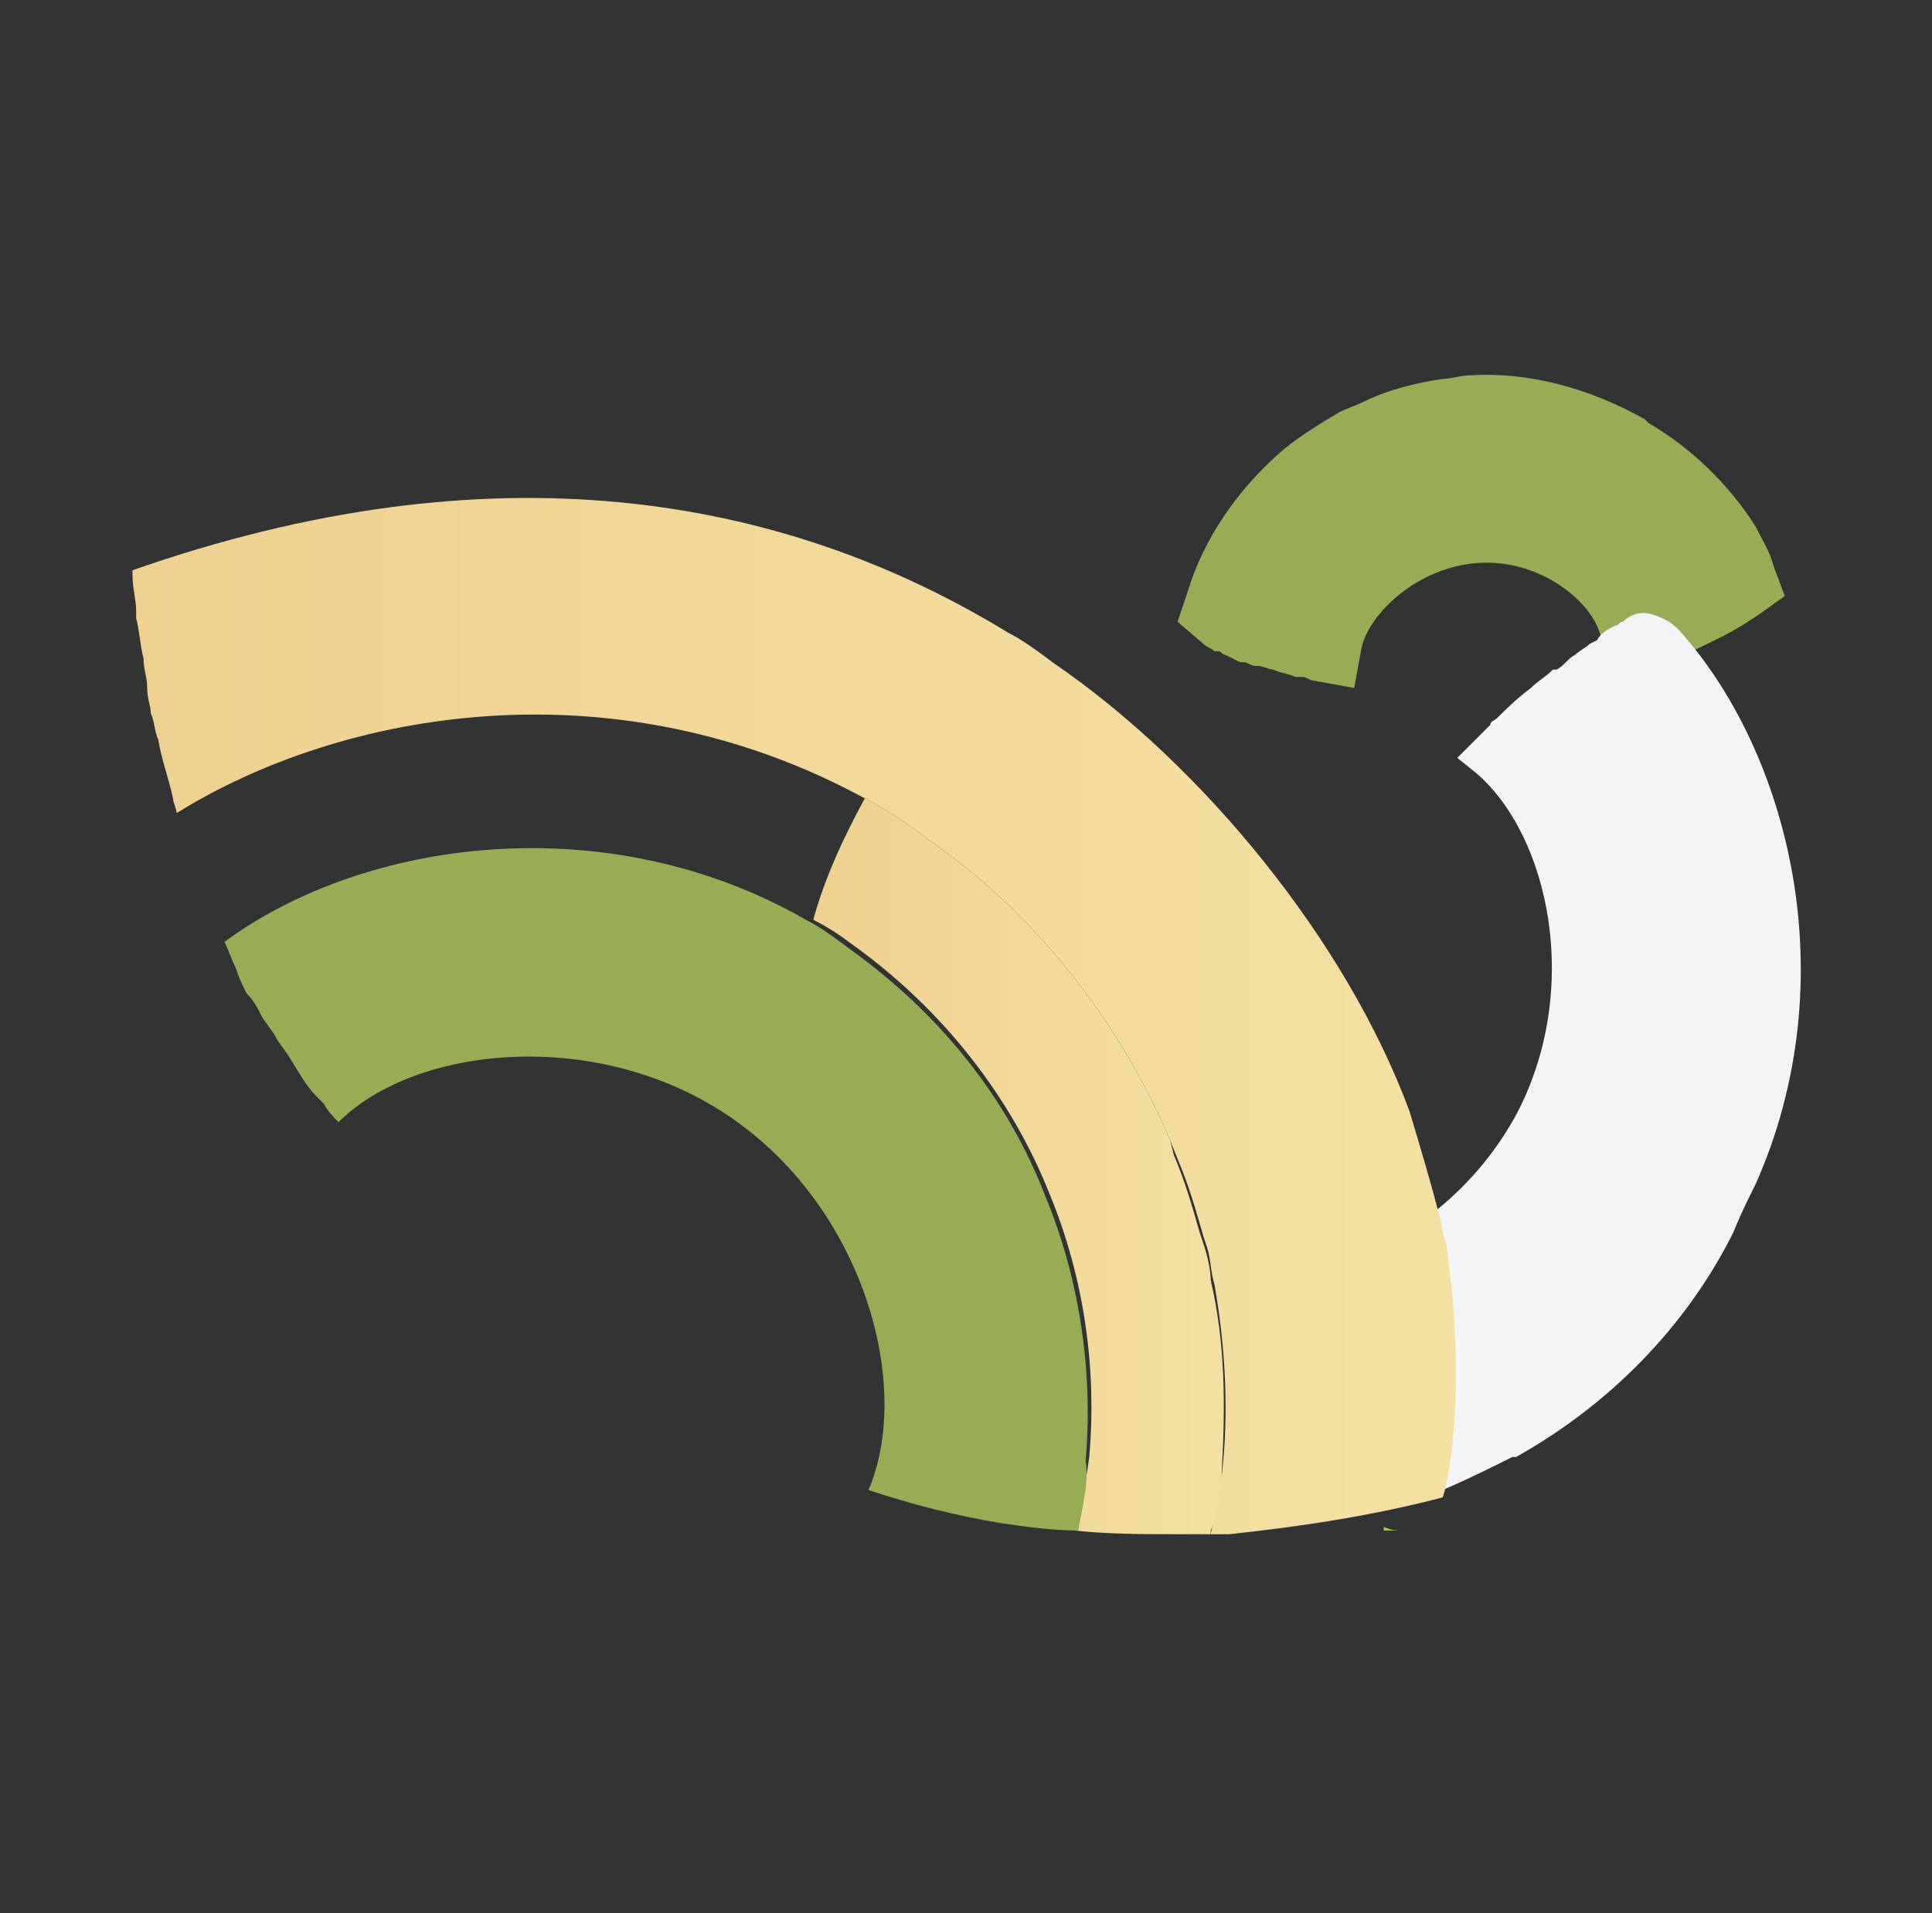 <?xml version="1.0" encoding="utf-8"?>
<!-- Generator: Adobe Illustrator 22.0.0, SVG Export Plug-In . SVG Version: 6.00 Build 0)  -->
<svg version="1.1" id="Layer_1" xmlns="http://www.w3.org/2000/svg" xmlns:xlink="http://www.w3.org/1999/xlink" x="0px" y="0px"
	 viewBox="0 0 52.5 52" style="enable-background:new 0 0 52.5 52;" xml:space="preserve">
<rect x="0" y="0" width="52.5" height="52" fill="#333333" stroke="none"/>
<style type="text/css">
	.st0{fill:#97AC55;}
	.st1{fill:#F3F4F5;}
	.st2{fill:url(#SVGID_1_);}
	.st3{fill:#ACD03D;}
	.st4{fill:url(#SVGID_2_);}
	.st5{fill:url(#SVGID_3_);}
</style>
<g>
	<g>
		<path class="st0" d="M32,16.9l0.3-0.9c0.4-1.3,1.3-2.7,2.6-3.8c0.5-0.4,1-0.7,1.5-1c0.2-0.1,0.5-0.2,0.7-0.3
			c0.6-0.3,1.4-0.5,2.1-0.6c0.2,0,0.5-0.1,0.8-0.1c1.6-0.1,3.3,0.4,4.7,1.2l0.1,0.1c1.2,0.7,2.2,1.7,2.9,2.8
			c0.2,0.4,0.4,0.7,0.5,1.1l0.3,0.8l-0.7,0.5c-0.3,0.2-0.6,0.4-1,0.6c-0.6,0.3-1.2,0.6-1.9,0.8l-1.1,0.3l-0.3-1.1
			c-0.2-0.9-1.6-2.1-3.3-2c-1.7,0.1-3,1.4-3.2,2.3l-0.2,1.1l-1.1-0.2c-0.1,0-0.2-0.1-0.3-0.1c0,0-0.1,0-0.2,0
			c-0.2-0.1-0.4-0.1-0.6-0.2c-0.1,0-0.3-0.1-0.4-0.1l-0.1,0c-0.1,0-0.2-0.1-0.3-0.1c0,0-0.1,0-0.1,0l-0.4-0.2
			c-0.1,0-0.1-0.1-0.2-0.1l-0.1,0c-0.1-0.1-0.2-0.1-0.3-0.2L32,16.9z"/>
	</g>
	<g>
		<path class="st1" d="M45.6,17.1c-0.2-0.2-0.4-0.3-0.7-0.4c0,0,0,0,0,0c-0.3-0.1-0.6,0-0.8,0.2C44,16.9,44,17,43.9,17
			c-0.2,0.1-0.4,0.2-0.5,0.4l-0.2,0.1c-0.1,0.1-0.3,0.2-0.4,0.3c-0.2,0.1-0.3,0.3-0.5,0.4l-0.1,0c-0.2,0.2-0.4,0.3-0.6,0.5
			c-0.4,0.3-0.7,0.6-0.9,0.8c-0.1,0.1-0.2,0.1-0.2,0.2c-0.1,0.1-0.3,0.3-0.4,0.4l-0.5,0.5l0.5,0.4c2,1.7,2.9,5.9,1.1,9.3
			c-0.6,1.1-1.4,2-2.3,2.7c0.1,0.3,0.1,0.6,0.2,0.8c0.7,3.9,0.1,6.4,0,6.7l0.1,0c0.7-0.3,1.3-0.6,1.9-0.9l0.1,0
			c2.5-1.4,4.6-3.5,5.9-6.1c0.2-0.5,0.4-0.9,0.6-1.3C50.2,26.6,48.6,20.4,45.6,17.1z"/>
	</g>
	<linearGradient id="SVGID_1_" gradientUnits="userSpaceOnUse" x1="3.532" y1="27.647" x2="39.518" y2="27.647">
		<stop  offset="0" style="stop-color:#EFD091"/>
		<stop  offset="1" style="stop-color:#F5E0A3"/>
	</linearGradient>
	<path class="st2" d="M39.2,40.7C39.2,40.7,39.2,40.7,39.2,40.7c-1.9,0.5-3.9,0.8-5.8,1c-0.2,0-0.3,0-0.5,0c0,0,0,0,0,0
		c0.1-0.5,0.2-1.1,0.3-1.6c0.2-1.7,0.1-3.5-0.2-5.2c-0.1-0.3-0.1-0.7-0.2-1l-0.1-0.3c-0.2-0.7-0.4-1.4-0.7-2.1l0,0L31.8,31
		c-1.4-3.3-3.7-6.2-6.6-8.2c-0.5-0.4-1-0.7-1.5-1c-0.1,0-0.1-0.1-0.2-0.1c-6.8-3.7-14.2-2.4-18.7,0.4c0-0.1-0.1-0.3-0.1-0.4
		c-0.1-0.5-0.3-1-0.4-1.6c-0.1-0.2-0.1-0.5-0.2-0.7C4.1,19.2,4,19,4,18.7c0-0.3-0.1-0.5-0.1-0.8c-0.1-0.4-0.1-0.7-0.2-1.1
		c0-0.1,0-0.2,0-0.2c0-0.3-0.1-0.6-0.1-1c0,0,0,0,0-0.1c9.7-3.4,17.6-2.1,23.8,1.7c0.4,0.2,0.8,0.5,1.2,0.8c4.1,2.8,8,7.6,9.7,12.2
		c0.3,1,0.6,2,0.8,2.8c0.1,0.3,0.1,0.6,0.2,0.8C39.9,38,39.3,40.5,39.2,40.7z"/>
	<path class="st3" d="M38.1,41.6c-0.2,0-0.3,0-0.5,0c0,0,0,0,0-0.1c0,0,0,0,0,0C37.8,41.6,38,41.6,38.1,41.6z"/>
	<linearGradient id="SVGID_2_" gradientUnits="userSpaceOnUse" x1="22.075" y1="31.73" x2="33.246" y2="31.73">
		<stop  offset="0" style="stop-color:#EFD091"/>
		<stop  offset="1" style="stop-color:#F5E0A3"/>
	</linearGradient>
	<path class="st4" d="M33.2,40c0,0.6-0.1,1.1-0.3,1.6c0,0,0,0,0,0.1c-0.3,0-0.6,0-0.9,0c-0.9,0-1.9,0-2.8-0.1c0.2-0.6,0.3-1.3,0.4-2
		c0.2-2.3-0.1-4.8-1.1-7.2c0,0,0,0,0,0c-1-2.5-2.8-4.9-5.3-6.7c-0.4-0.3-0.7-0.5-1.1-0.7c0.3-1.1,0.8-2.2,1.4-3.3
		c0.1,0,0.1,0.1,0.2,0.1c0.5,0.3,1,0.6,1.5,1c2.9,2,5.2,4.9,6.6,8.2l0.1,0.4l0,0c0.3,0.7,0.5,1.4,0.7,2.1l0.1,0.3
		c0.1,0.3,0.2,0.7,0.2,1C33.3,36.5,33.3,38.2,33.2,40z"/>
	<linearGradient id="SVGID_3_" gradientUnits="userSpaceOnUse" x1="38.226" y1="32.097" x2="39.181" y2="32.097">
		<stop  offset="0" style="stop-color:#EFD091"/>
		<stop  offset="1" style="stop-color:#F5E0A3"/>
	</linearGradient>
	<path class="st5" d="M39.2,33.9c-0.2-1.1-0.5-2.3-1-3.7C38.7,31.5,39,32.8,39.2,33.9z"/>
	<path class="st0" d="M29.3,41.6c-0.7,0-1.4-0.1-2.1-0.2c-1.2-0.2-2.4-0.5-3.6-0.9c1.2-2.8-0.1-7.6-3.7-10.1
		c-3.6-2.5-8.6-2-10.7,0.1c-0.1-0.1-0.3-0.3-0.4-0.5c-0.1-0.1-0.1-0.1-0.2-0.2c-0.3-0.3-0.5-0.7-0.7-1c-0.1-0.2-0.3-0.4-0.4-0.6
		c-0.1-0.2-0.3-0.4-0.4-0.6c-0.1-0.2-0.2-0.4-0.4-0.6c0,0,0,0,0,0c-0.1-0.2-0.2-0.4-0.3-0.7c-0.1-0.2-0.2-0.5-0.3-0.7
		c3.8-2.8,10.4-3.7,15.8-0.6c0.4,0.2,0.8,0.5,1.2,0.8c2.5,1.8,4.3,4.1,5.3,6.7c0,0,0,0,0,0c1,2.4,1.3,5,1.1,7.2
		C29.6,40.3,29.4,41,29.3,41.6z"/>
</g>
</svg>
